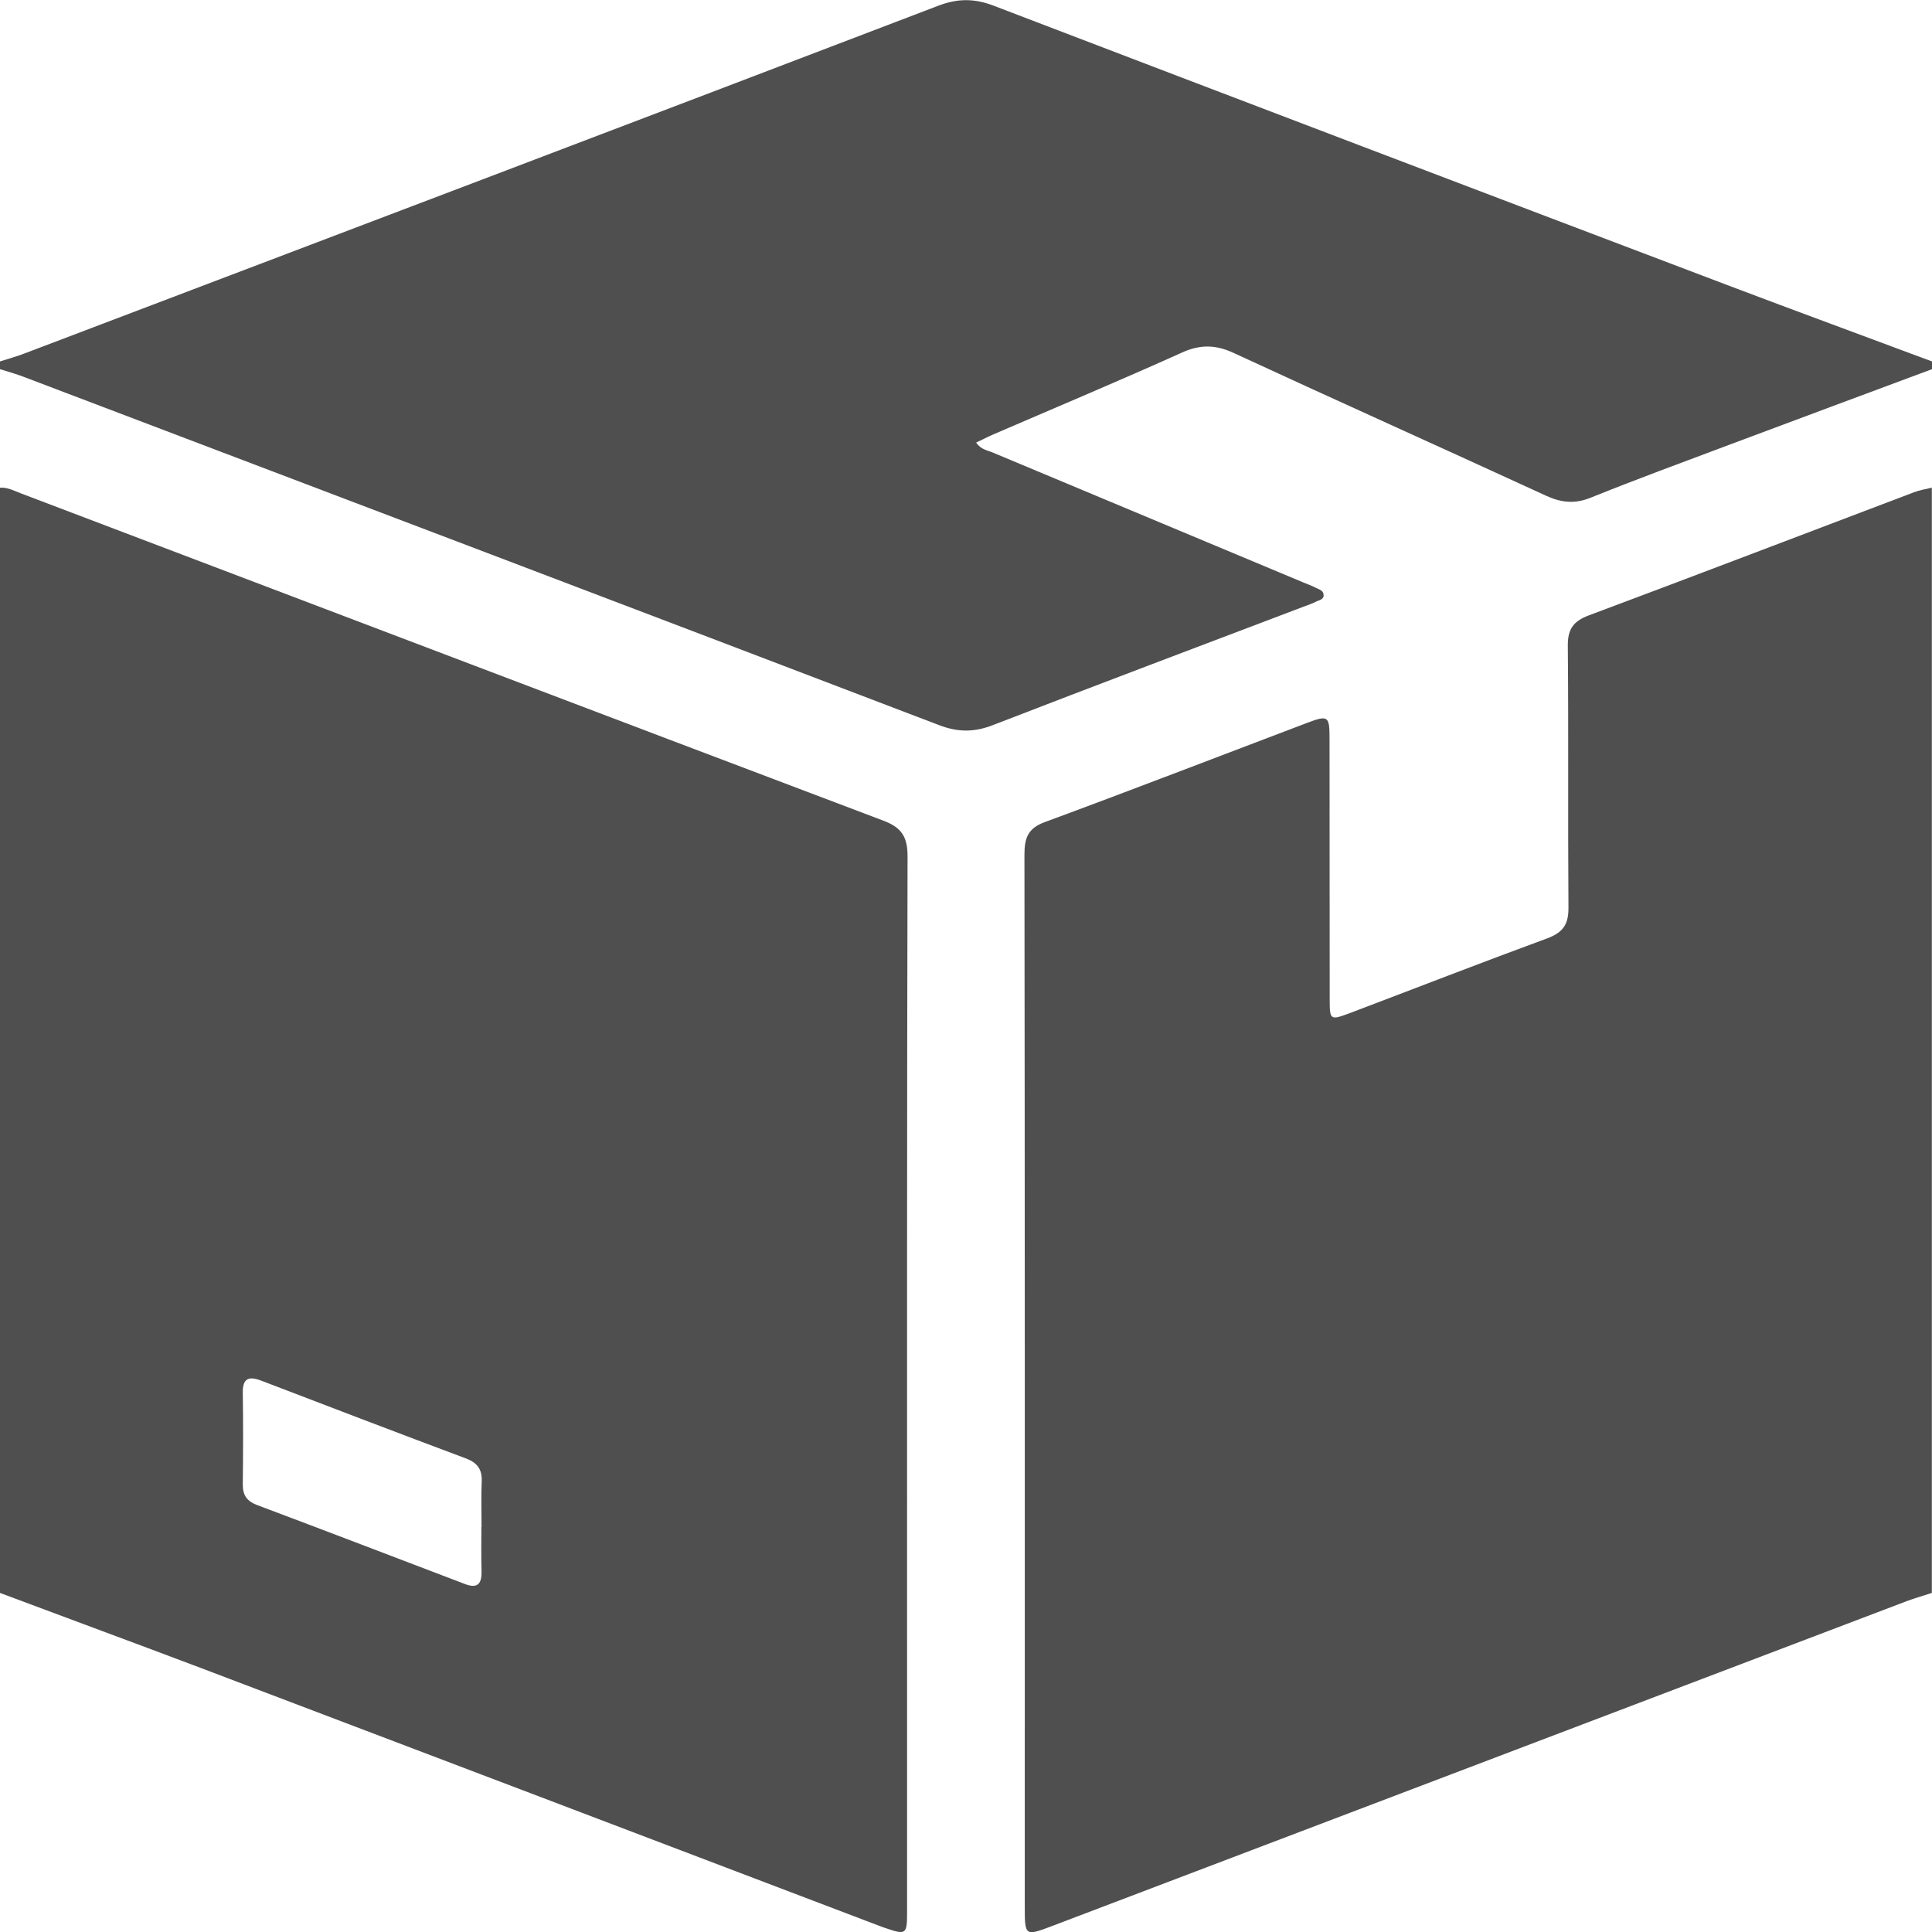<svg width="12" height="12" viewBox="0 0 12 12" fill="none" xmlns="http://www.w3.org/2000/svg">
<path d="M0 9.894C0 7.606 0 5.318 0 3.029C0.049 3.026 0.091 3.05 0.134 3.066C1.918 3.743 3.701 4.422 5.486 5.097C5.601 5.14 5.637 5.198 5.637 5.32C5.633 6.935 5.634 8.55 5.634 10.165C5.634 10.739 5.634 11.313 5.634 11.887C5.634 12.013 5.624 12.018 5.507 11.978C5.492 11.973 5.477 11.968 5.462 11.962C4.063 11.43 2.663 10.897 1.263 10.366C0.843 10.207 0.421 10.052 0 9.894ZM2.991 9.484C2.991 9.39 2.988 9.295 2.992 9.2C2.995 9.125 2.963 9.085 2.895 9.059C2.47 8.9 2.047 8.738 1.624 8.576C1.546 8.546 1.506 8.559 1.508 8.653C1.511 8.843 1.51 9.033 1.508 9.223C1.508 9.288 1.535 9.324 1.594 9.347C2.025 9.509 2.456 9.674 2.886 9.838C2.968 9.87 2.993 9.836 2.991 9.757C2.988 9.667 2.99 9.575 2.99 9.484H2.991Z" fill="#4F4F4F"/>
<path d="M11.999 3.029V9.894C11.947 9.911 11.894 9.926 11.843 9.945C10.074 10.617 8.306 11.29 6.537 11.962C6.366 12.027 6.365 12.026 6.365 11.84C6.365 9.664 6.366 7.487 6.363 5.31C6.363 5.208 6.382 5.145 6.49 5.106C7.032 4.906 7.572 4.697 8.113 4.492C8.251 4.44 8.258 4.445 8.258 4.592C8.259 5.13 8.258 5.668 8.259 6.207C8.259 6.336 8.262 6.338 8.383 6.293C8.792 6.138 9.2 5.979 9.611 5.828C9.707 5.792 9.743 5.742 9.742 5.638C9.738 5.096 9.743 4.553 9.738 4.011C9.737 3.907 9.773 3.858 9.869 3.822C10.543 3.57 11.214 3.313 11.887 3.058C11.923 3.044 11.962 3.038 11.999 3.029H11.999Z" fill="#4F4F4F"/>
<path d="M12 2.293C11.579 2.45 11.158 2.606 10.737 2.764C10.452 2.871 10.166 2.976 9.883 3.09C9.784 3.131 9.7 3.123 9.605 3.08C8.958 2.782 8.308 2.491 7.662 2.192C7.549 2.14 7.454 2.139 7.341 2.19C6.953 2.365 6.559 2.53 6.168 2.699C6.133 2.714 6.1 2.732 6.063 2.749C6.093 2.793 6.134 2.797 6.169 2.812C6.811 3.081 7.454 3.349 8.096 3.618C8.121 3.628 8.147 3.638 8.171 3.65C8.191 3.661 8.219 3.665 8.221 3.694C8.224 3.725 8.193 3.727 8.174 3.737C8.149 3.75 8.123 3.758 8.097 3.768C7.454 4.012 6.81 4.255 6.169 4.503C6.052 4.549 5.951 4.549 5.833 4.504C3.941 3.781 2.048 3.063 0.156 2.344C0.105 2.324 0.052 2.309 0 2.293C0 2.277 0 2.261 0 2.245C0.052 2.228 0.105 2.214 0.156 2.194C2.048 1.475 3.941 0.757 5.832 0.034C5.949 -0.01 6.051 -0.01 6.168 0.034C7.694 0.618 9.221 1.199 10.748 1.778C11.165 1.936 11.583 2.089 12 2.245V2.293Z" fill="#4F4F4F"/>
</svg>
